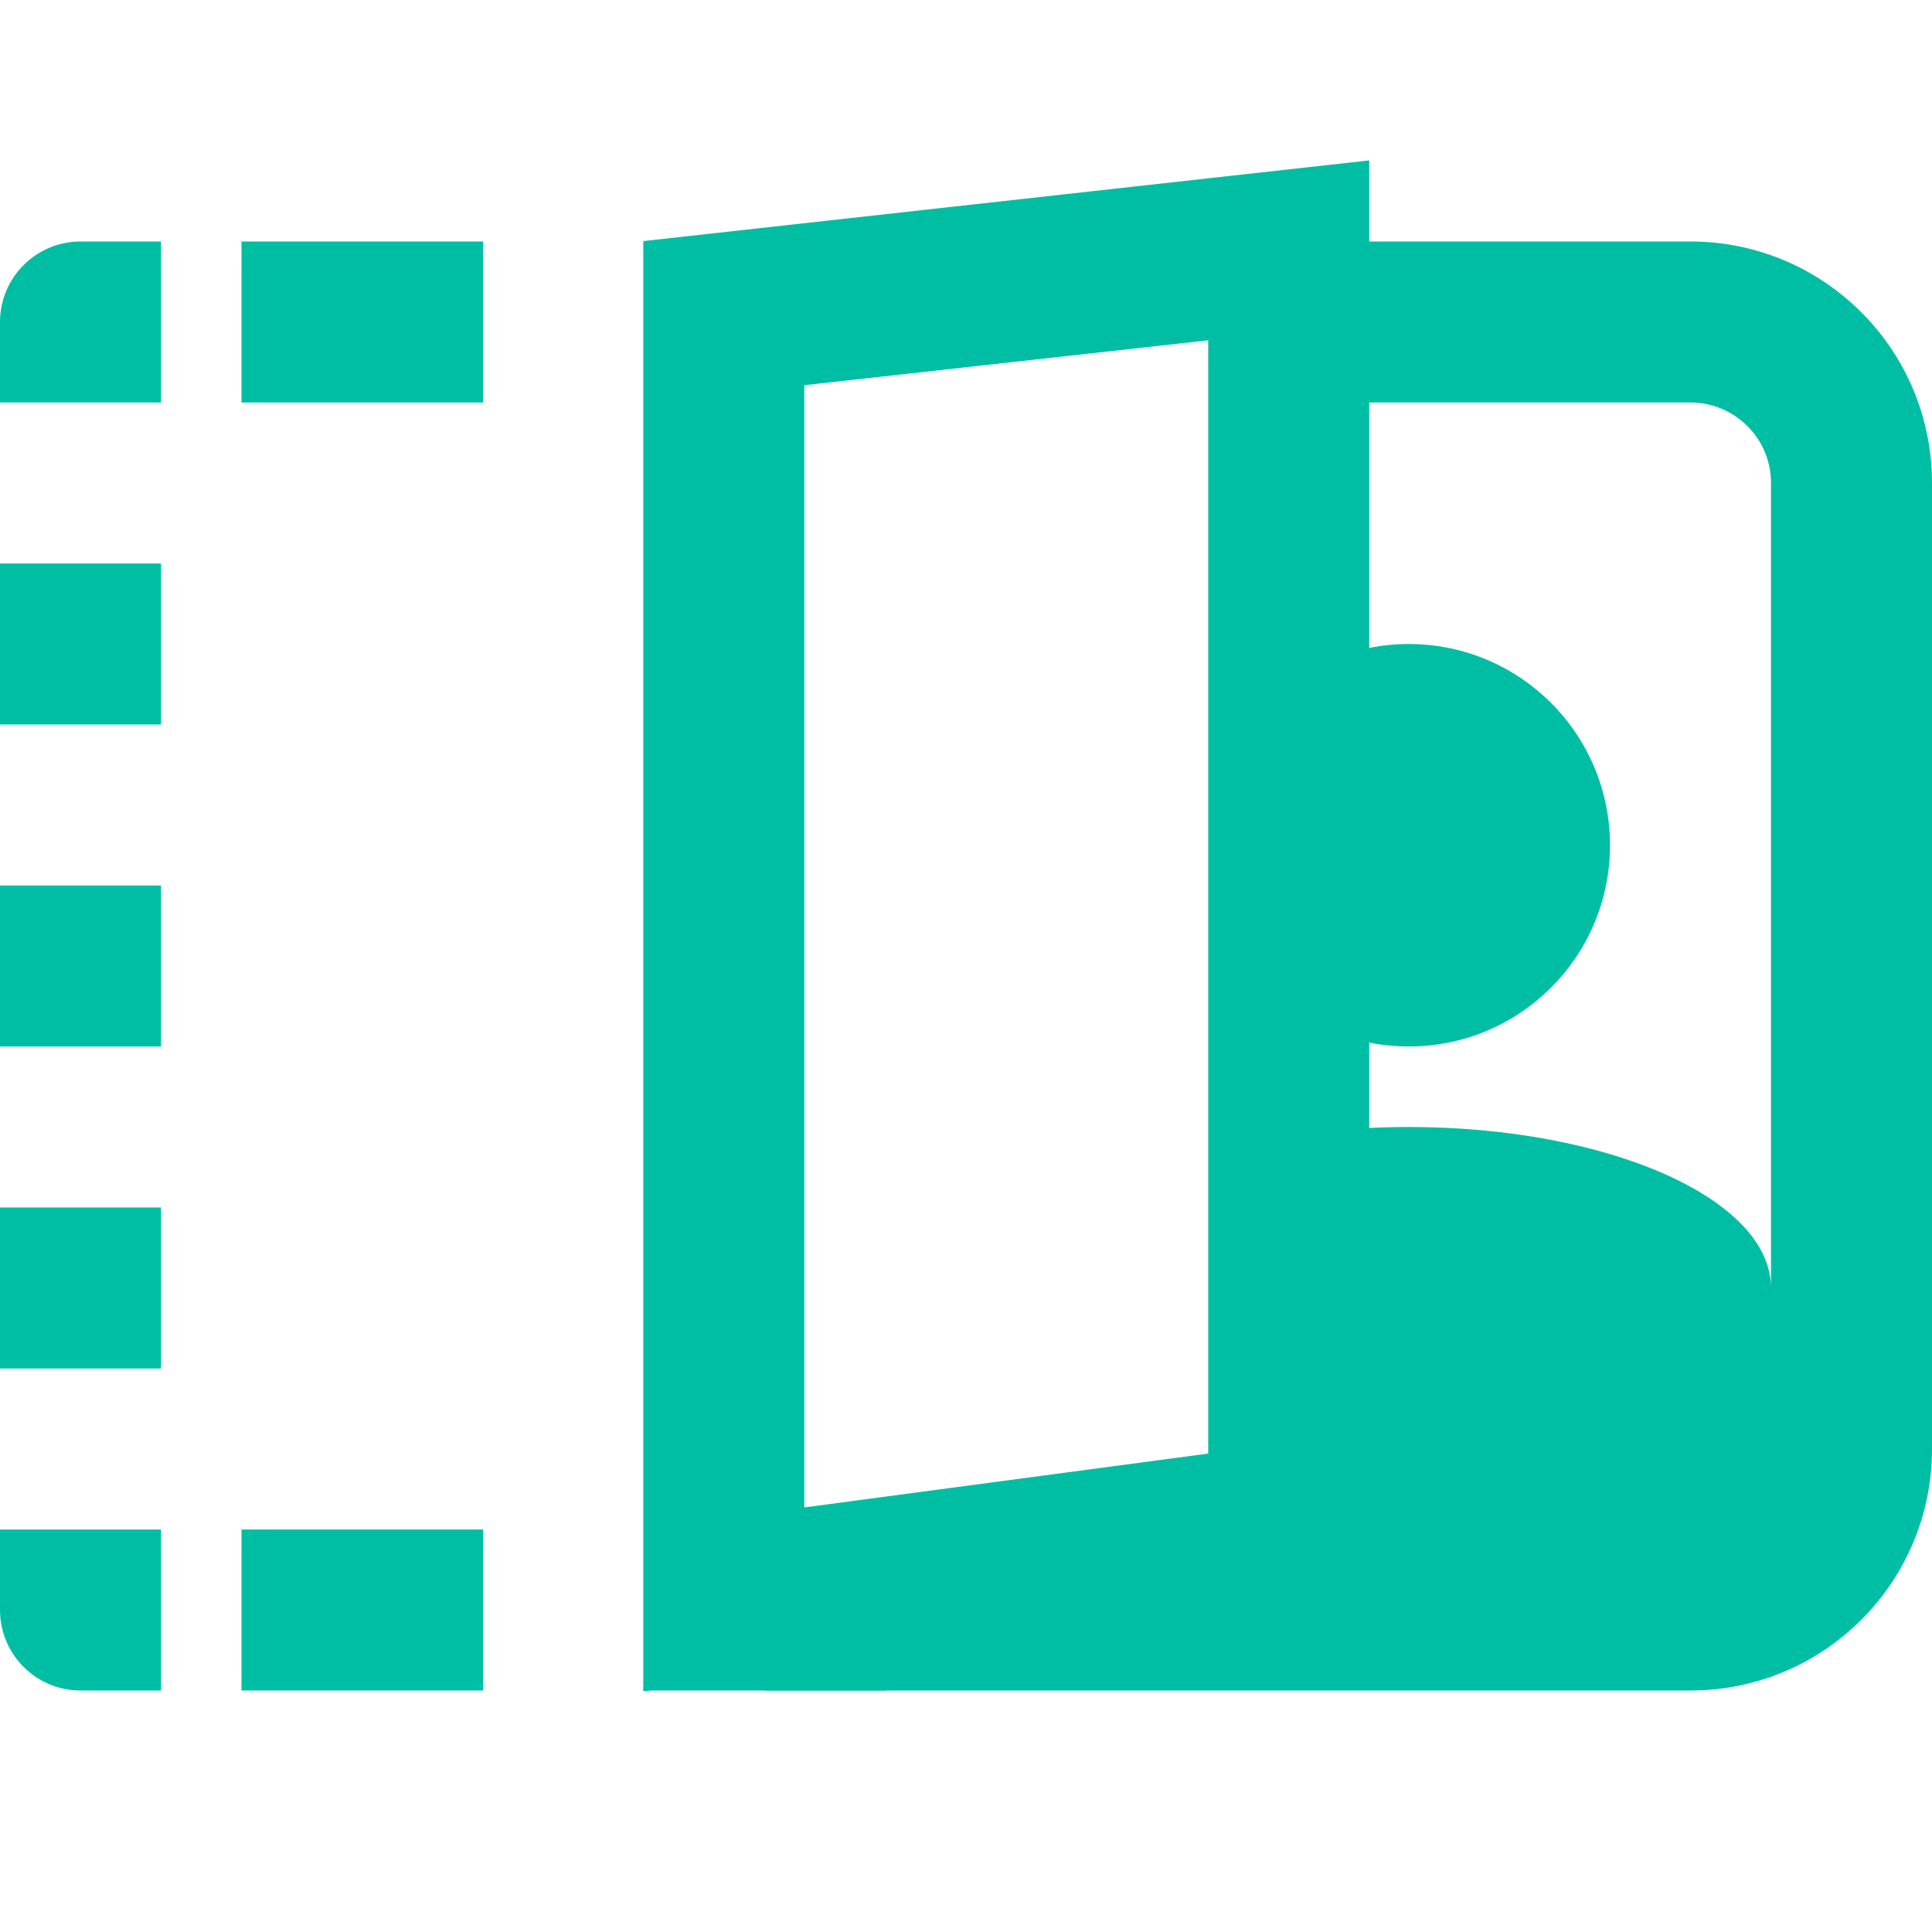 <svg width="24" height="24" viewBox="0 0 24 24" fill="none" xmlns="http://www.w3.org/2000/svg">
<path d="M0 4C0 3.448 0.448 3 1 3H2V5H0V4Z" fill="#00BEA4"/>
<path d="M0 19H2V21H1C0.448 21 0 20.552 0 20V19Z" fill="#00BEA4"/>
<rect y="15" width="2" height="2" fill="#00BEA4"/>
<rect y="11" width="2" height="2" fill="#00BEA4"/>
<rect y="7" width="2" height="2" fill="#00BEA4"/>
<rect x="3" y="19" width="3" height="2" fill="#00BEA4"/>
<rect x="3" y="3" width="3" height="2" fill="#00BEA4"/>
<rect x="8" y="19" width="3" height="2" fill="#00BEA4"/>
<path fill-rule="evenodd" clip-rule="evenodd" d="M9.5 20.667V21H11.5H21C22.657 21 24 19.657 24 18V6C24 4.343 22.657 3 21 3H16V5H21C21.552 5 22 5.448 22 6V16C22 14.895 19.985 14 17.5 14C16.974 14 16.469 14.04 16 14.114V18.8C16 19.352 15.556 19.859 15.009 19.932L9.5 20.667ZM16 12.5C16.418 12.814 16.937 13 17.5 13C18.881 13 20 11.881 20 10.5C20 9.119 18.881 8 17.5 8C16.937 8 16.418 8.186 16 8.5V12.5Z" fill="#00BEA4"/>
<path d="M8.991 19.868V3.89L16.009 3.11L16.009 18.932L8.991 19.868Z" stroke="#00BEA4" stroke-width="2"/>
</svg>
